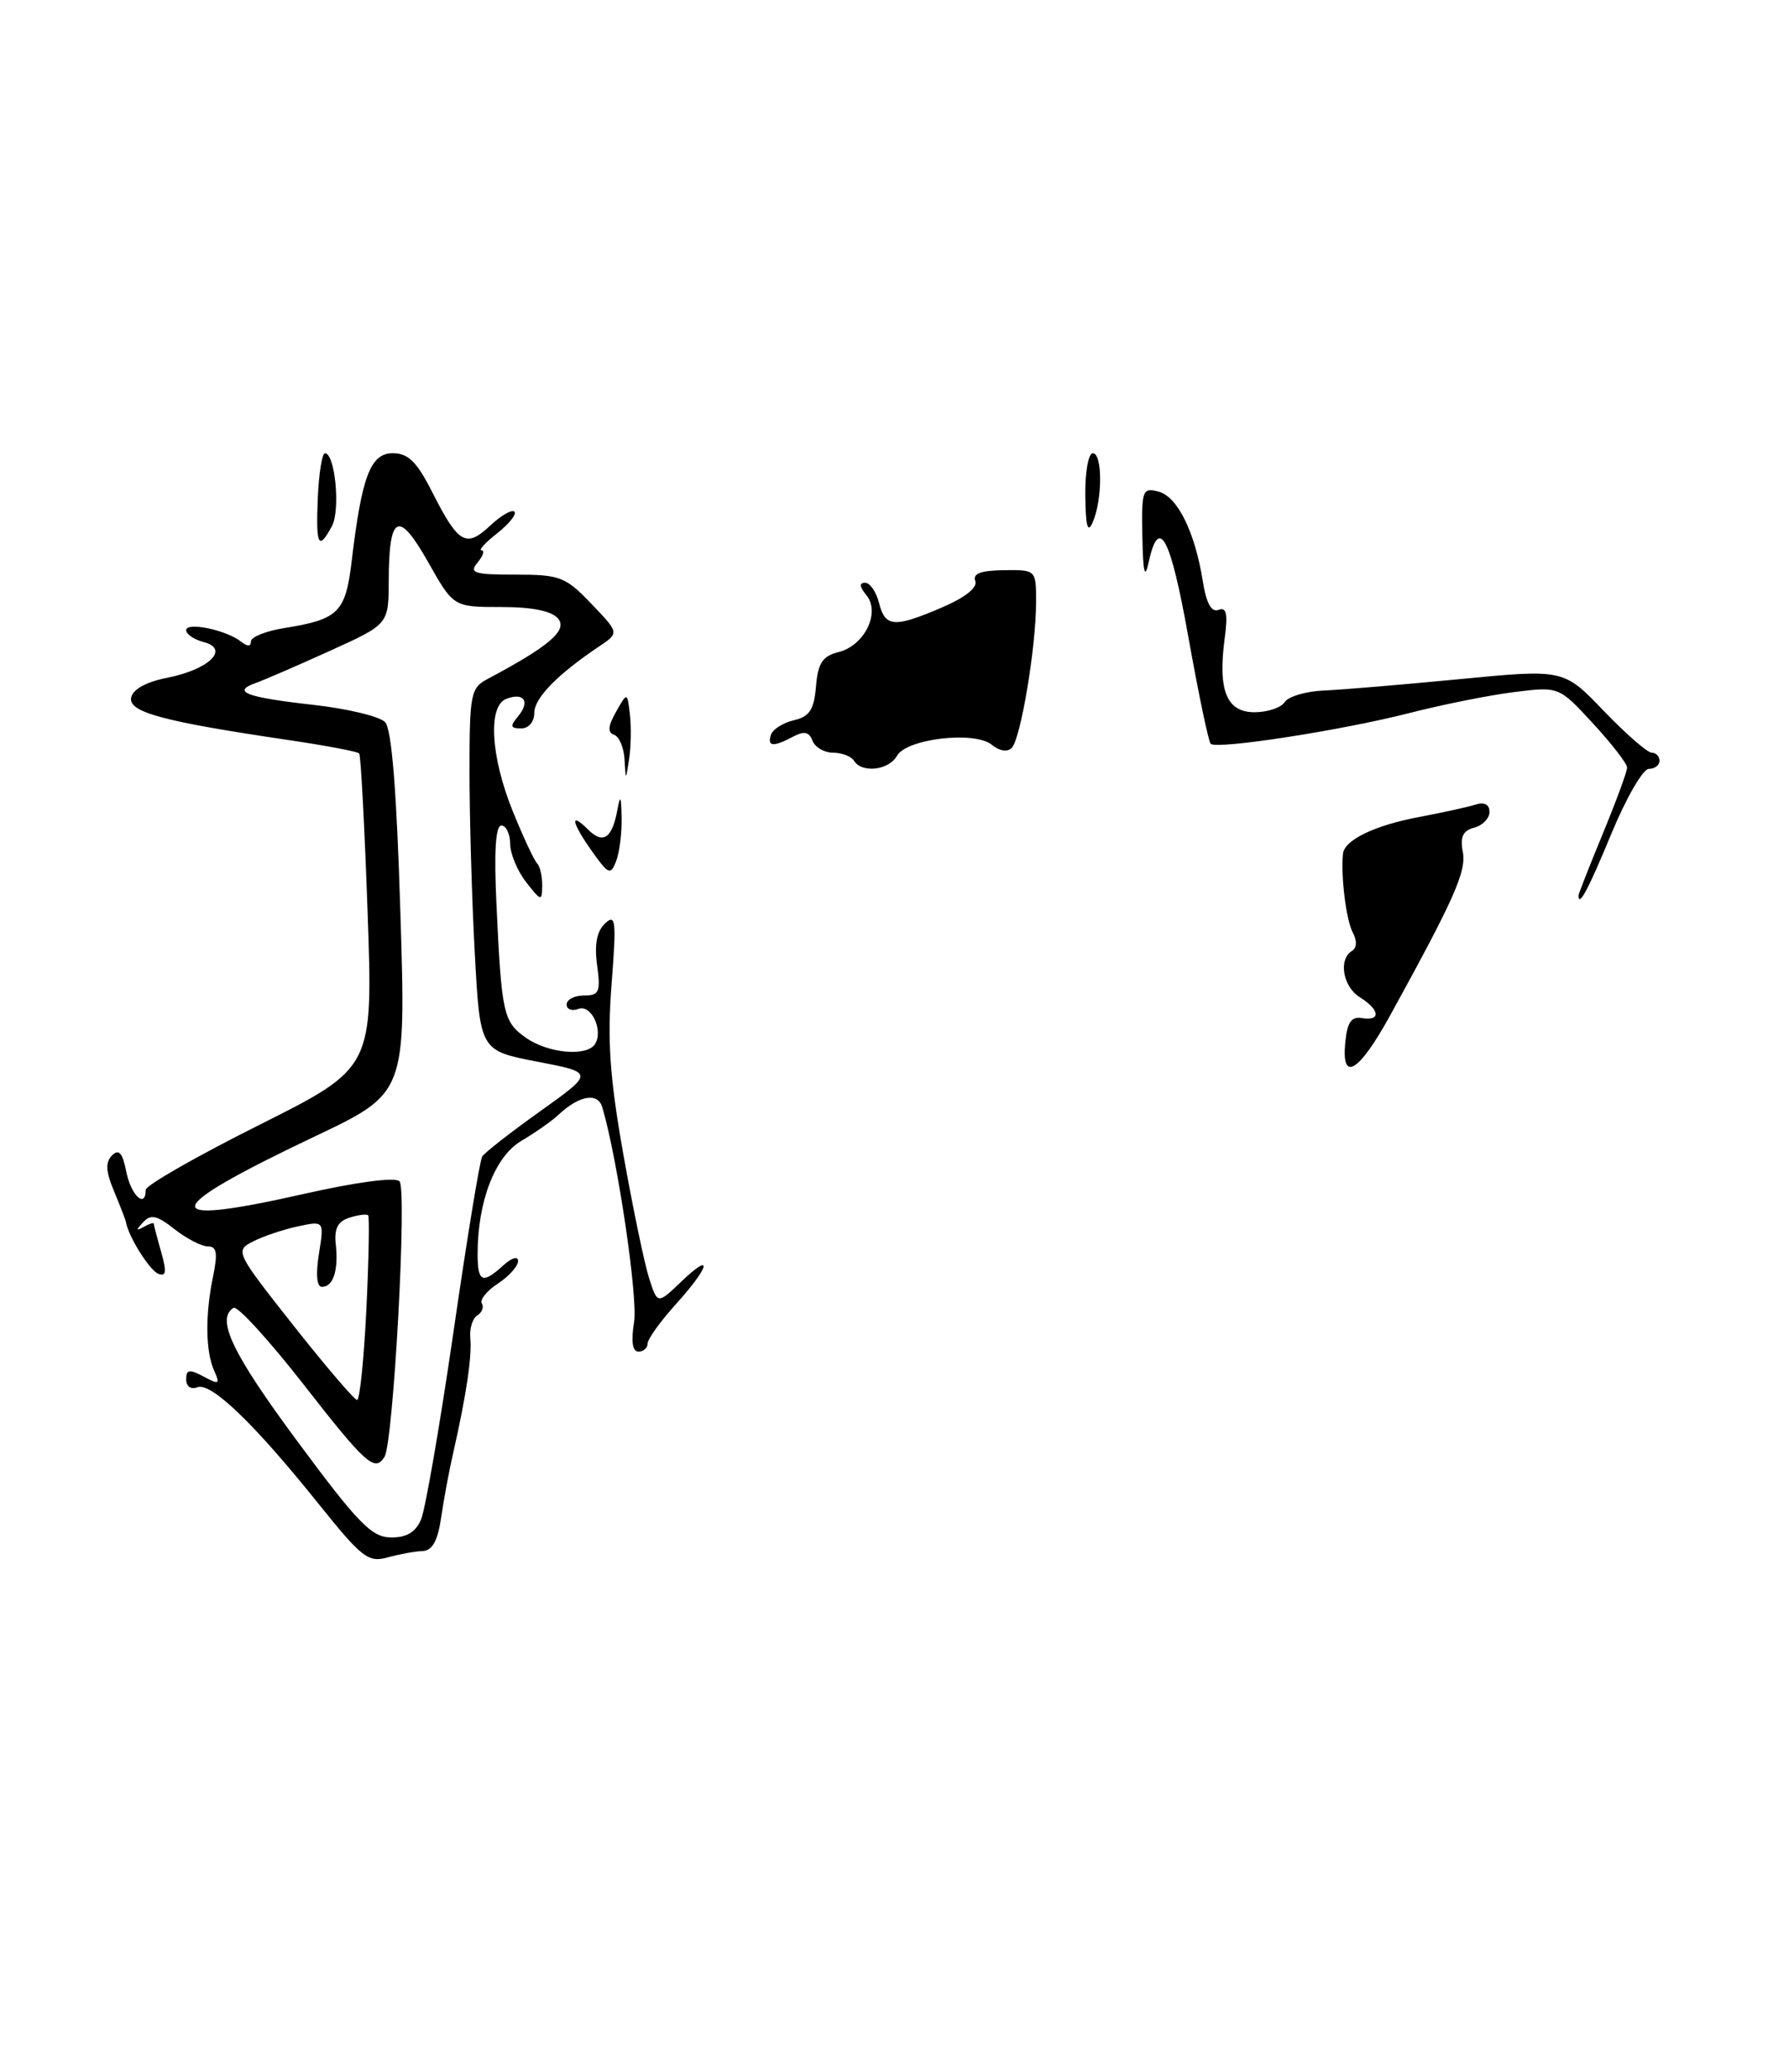 <?xml version="1.0" encoding="UTF-8" standalone="no"?>
<!DOCTYPE svg PUBLIC "-//W3C//DTD SVG 1.1//EN" "http://www.w3.org/Graphics/SVG/1.1/DTD/svg11.dtd" >
<svg xmlns="http://www.w3.org/2000/svg" xmlns:xlink="http://www.w3.org/1999/xlink" version="1.1" viewBox="0 0 221 256">
 <g >
 <path fill="currentColor"
d=" M 171.75 125.42 C 179.69 110.98 181.17 107.65 180.70 105.23 C 180.35 103.40 180.72 102.62 182.12 102.26 C 183.15 101.99 184.00 101.11 184.00 100.32 C 184.00 99.39 183.37 99.06 182.25 99.42 C 181.29 99.72 178.16 100.41 175.29 100.95 C 169.81 101.98 166.07 103.79 165.90 105.49 C 165.62 108.24 166.30 113.69 167.10 115.19 C 167.66 116.24 167.63 117.11 167.00 117.50 C 165.31 118.55 165.89 121.92 168.00 123.23 C 170.47 124.77 170.61 126.19 168.25 125.79 C 166.92 125.57 166.42 126.31 166.18 128.86 C 165.70 133.81 167.88 132.47 171.75 125.42 Z  M 39.37 185.83 C 31.43 175.91 26.07 170.76 24.39 171.40 C 23.58 171.71 23.00 171.31 23.00 170.43 C 23.00 169.20 23.39 169.14 25.15 170.08 C 27.07 171.11 27.21 171.03 26.46 169.37 C 25.39 166.98 25.33 162.52 26.31 157.75 C 26.92 154.82 26.78 154.00 25.68 154.00 C 24.90 154.00 23.05 153.04 21.56 151.87 C 19.39 150.16 18.63 149.99 17.68 151.02 C 16.77 152.00 16.78 152.13 17.75 151.59 C 18.44 151.20 19.00 151.02 19.00 151.20 C 19.00 151.37 19.41 152.94 19.91 154.69 C 20.61 157.14 20.53 157.76 19.55 157.38 C 18.48 156.97 15.85 152.76 15.56 151.00 C 15.51 150.72 14.85 149.01 14.09 147.19 C 13.06 144.73 13.00 143.60 13.84 142.76 C 14.69 141.91 15.14 142.44 15.61 144.81 C 16.19 147.71 18.00 149.38 18.00 147.01 C 18.00 146.46 24.32 142.85 32.05 138.98 C 46.09 131.94 46.09 131.94 45.41 112.72 C 45.04 102.15 44.57 93.31 44.37 93.09 C 44.17 92.86 40.26 92.12 35.67 91.44 C 20.13 89.15 15.85 87.99 16.20 86.20 C 16.40 85.17 18.06 84.25 20.67 83.74 C 25.83 82.72 28.42 80.18 25.16 79.33 C 23.97 79.02 23.00 78.36 23.00 77.86 C 23.00 76.81 27.93 77.83 29.75 79.26 C 30.57 79.91 31.00 79.90 31.00 79.25 C 31.00 78.70 32.86 77.96 35.13 77.60 C 41.84 76.52 42.69 75.68 43.45 69.28 C 44.69 58.85 45.77 56.00 48.52 56.00 C 50.45 56.00 51.50 57.05 53.46 60.93 C 56.64 67.19 57.59 67.73 60.57 64.93 C 61.90 63.68 63.24 62.91 63.55 63.22 C 63.85 63.52 62.90 64.72 61.42 65.89 C 59.94 67.05 59.07 68.00 59.49 68.00 C 59.90 68.00 59.68 68.67 59.00 69.50 C 57.92 70.80 58.53 71.00 63.68 71.00 C 69.18 71.00 69.86 71.26 73.05 74.60 C 76.50 78.20 76.50 78.20 74.04 79.85 C 68.84 83.34 66.00 86.25 66.00 88.09 C 66.00 89.19 65.31 90.00 64.38 90.00 C 63.04 90.00 62.98 89.73 64.02 88.48 C 65.52 86.67 64.72 85.51 62.54 86.35 C 60.24 87.23 60.62 93.53 63.36 100.27 C 64.65 103.45 66.00 106.34 66.36 106.69 C 66.71 107.04 66.99 108.27 66.98 109.42 C 66.96 111.39 66.85 111.37 65.00 109.00 C 63.92 107.62 63.03 105.49 63.02 104.25 C 63.01 103.01 62.52 102.00 61.93 102.00 C 61.22 102.00 61.02 105.23 61.33 111.75 C 61.96 125.32 62.18 126.27 65.00 128.24 C 67.75 130.16 72.52 130.58 73.51 128.99 C 74.56 127.28 73.03 124.05 71.45 124.66 C 70.65 124.96 70.00 124.72 70.00 124.11 C 70.00 123.50 70.96 123.00 72.13 123.00 C 74.02 123.00 74.21 122.57 73.76 119.24 C 73.41 116.67 73.73 115.05 74.75 114.09 C 76.06 112.86 76.16 113.74 75.55 121.60 C 75.01 128.58 75.32 133.08 76.98 142.50 C 78.15 149.10 79.58 156.00 80.16 157.84 C 81.21 161.17 81.21 161.17 84.11 158.40 C 88.15 154.52 87.73 156.45 83.50 161.13 C 81.58 163.26 80.00 165.45 80.00 166.00 C 80.00 166.55 79.49 167.00 78.87 167.00 C 78.13 167.00 77.94 165.75 78.33 163.35 C 78.82 160.31 76.29 143.20 74.40 136.80 C 73.85 134.94 71.55 135.34 69.00 137.73 C 68.17 138.51 66.10 139.96 64.39 140.97 C 61.15 142.88 59.00 148.44 59.00 154.94 C 59.00 158.43 59.59 158.69 62.17 156.35 C 63.22 155.39 64.00 155.17 64.00 155.82 C 64.00 156.44 62.88 157.69 61.51 158.59 C 60.14 159.48 59.25 160.59 59.52 161.04 C 59.80 161.49 59.55 162.16 58.96 162.53 C 58.37 162.89 57.98 164.16 58.10 165.35 C 58.32 167.56 57.59 172.45 55.99 179.50 C 55.48 181.70 54.81 185.32 54.49 187.54 C 54.07 190.40 53.40 191.59 52.20 191.64 C 51.26 191.67 49.32 192.03 47.87 192.43 C 45.49 193.09 44.69 192.46 39.37 185.83 Z  M 52.01 187.75 C 52.54 186.51 54.34 176.11 56.01 164.63 C 57.67 153.15 59.27 143.36 59.57 142.89 C 59.86 142.42 63.10 139.89 66.76 137.28 C 73.41 132.53 73.41 132.53 66.36 131.17 C 59.30 129.81 59.30 129.81 58.65 117.75 C 58.29 111.11 58.00 101.05 58.00 95.38 C 58.00 85.71 58.14 85.00 60.25 83.88 C 67.81 79.87 70.14 77.88 68.95 76.44 C 68.16 75.49 65.78 75.00 61.89 75.00 C 56.02 75.00 56.02 75.00 52.87 69.42 C 49.22 62.96 48.04 63.54 48.02 71.82 C 48.00 77.13 48.00 77.13 40.75 80.42 C 36.76 82.23 32.65 84.01 31.61 84.38 C 28.56 85.46 30.36 86.15 38.62 87.08 C 42.89 87.55 46.91 88.52 47.57 89.22 C 48.39 90.09 49.00 97.69 49.46 112.78 C 50.16 135.07 50.16 135.07 38.83 140.44 C 19.62 149.57 19.22 151.66 37.47 147.53 C 44.00 146.05 48.81 145.41 49.35 145.95 C 50.31 146.91 48.60 178.21 47.50 180.00 C 46.31 181.93 45.19 180.92 37.48 171.03 C 33.20 165.55 29.32 161.30 28.85 161.59 C 26.65 162.95 28.68 167.20 36.75 178.10 C 44.21 188.19 45.91 189.93 48.27 189.96 C 50.21 189.99 51.33 189.33 52.01 187.75 Z  M 45.26 161.75 C 45.56 155.56 45.65 150.35 45.48 150.16 C 45.30 149.97 44.26 150.10 43.17 150.45 C 41.73 150.90 41.26 151.81 41.48 153.75 C 41.83 156.96 41.16 159.00 39.77 159.00 C 39.13 159.00 38.99 157.45 39.40 154.91 C 40.05 150.83 40.05 150.83 36.78 151.53 C 34.97 151.92 32.48 152.76 31.24 153.40 C 29.02 154.54 29.11 154.72 36.24 163.76 C 40.23 168.81 43.77 172.96 44.11 172.97 C 44.44 172.99 44.96 167.94 45.26 161.75 Z  M 195.00 110.64 C 195.00 110.44 196.35 107.00 198.00 103.00 C 199.65 99.00 201.00 95.33 201.00 94.84 C 201.00 94.35 199.11 91.90 196.79 89.39 C 192.58 84.82 192.58 84.82 187.05 85.51 C 184.01 85.89 178.21 87.05 174.15 88.09 C 165.72 90.25 150.30 92.63 149.56 91.90 C 149.29 91.63 148.05 85.69 146.80 78.70 C 144.57 66.22 143.16 63.61 141.87 69.58 C 141.42 71.64 141.20 70.69 141.12 66.34 C 141.01 60.55 141.12 60.22 143.11 60.74 C 145.46 61.35 147.61 65.71 148.59 71.83 C 149.02 74.55 149.65 75.69 150.53 75.35 C 151.51 74.97 151.70 75.83 151.29 78.87 C 150.43 85.30 151.52 88.00 154.97 88.00 C 156.58 88.00 158.26 87.44 158.70 86.75 C 159.14 86.06 161.30 85.42 163.50 85.32 C 165.70 85.23 173.28 84.59 180.34 83.91 C 193.17 82.67 193.17 82.67 198.12 87.84 C 200.85 90.68 203.51 93.00 204.04 93.00 C 204.57 93.00 205.00 93.45 205.00 94.00 C 205.00 94.55 204.41 95.00 203.68 95.00 C 202.96 95.00 200.88 98.60 199.06 103.00 C 196.23 109.86 195.00 112.17 195.00 110.64 Z  M 73.18 105.25 C 70.61 101.64 70.32 100.18 72.64 102.49 C 74.51 104.36 75.63 103.59 76.28 100.00 C 76.62 98.12 76.74 98.37 76.79 101.00 C 76.83 102.92 76.52 105.36 76.11 106.41 C 75.43 108.15 75.17 108.05 73.18 105.25 Z  M 77.15 93.83 C 77.07 92.37 76.49 91.00 75.86 90.79 C 75.04 90.51 75.10 89.71 76.10 87.95 C 77.49 85.50 77.49 85.50 77.81 88.25 C 77.99 89.76 77.95 92.24 77.72 93.75 C 77.30 96.50 77.30 96.50 77.15 93.83 Z  M 105.50 94.00 C 105.16 93.45 103.99 93.00 102.91 93.00 C 101.82 93.00 100.68 92.33 100.37 91.52 C 99.95 90.42 99.33 90.29 97.97 91.02 C 95.52 92.32 94.75 92.26 95.24 90.78 C 95.46 90.11 96.74 89.30 98.07 88.99 C 100.01 88.54 100.56 87.69 100.80 84.81 C 101.05 81.91 101.61 81.06 103.59 80.57 C 106.81 79.76 108.80 75.67 107.02 73.53 C 106.18 72.51 106.13 72.00 106.86 72.00 C 107.47 72.00 108.24 73.12 108.59 74.50 C 109.35 77.51 110.46 77.59 116.40 75.04 C 119.24 73.82 120.78 72.60 120.48 71.79 C 120.13 70.87 121.14 70.49 123.99 70.45 C 128.00 70.40 128.00 70.40 127.99 74.45 C 127.98 79.98 126.09 91.30 124.98 92.41 C 124.45 92.95 123.46 92.80 122.53 92.03 C 120.42 90.28 111.99 91.26 110.80 93.39 C 109.80 95.18 106.46 95.56 105.50 94.00 Z  M 39.26 61.50 C 39.39 58.48 39.79 56.00 40.14 56.00 C 41.39 56.00 42.07 63.00 41.01 64.99 C 39.34 68.11 39.01 67.44 39.26 61.50 Z  M 134.07 61.25 C 134.03 58.36 134.45 56.00 135.00 56.00 C 136.20 56.00 136.20 61.70 135.00 64.50 C 134.37 65.97 134.12 65.11 134.07 61.25 Z "/>
</g>
</svg>